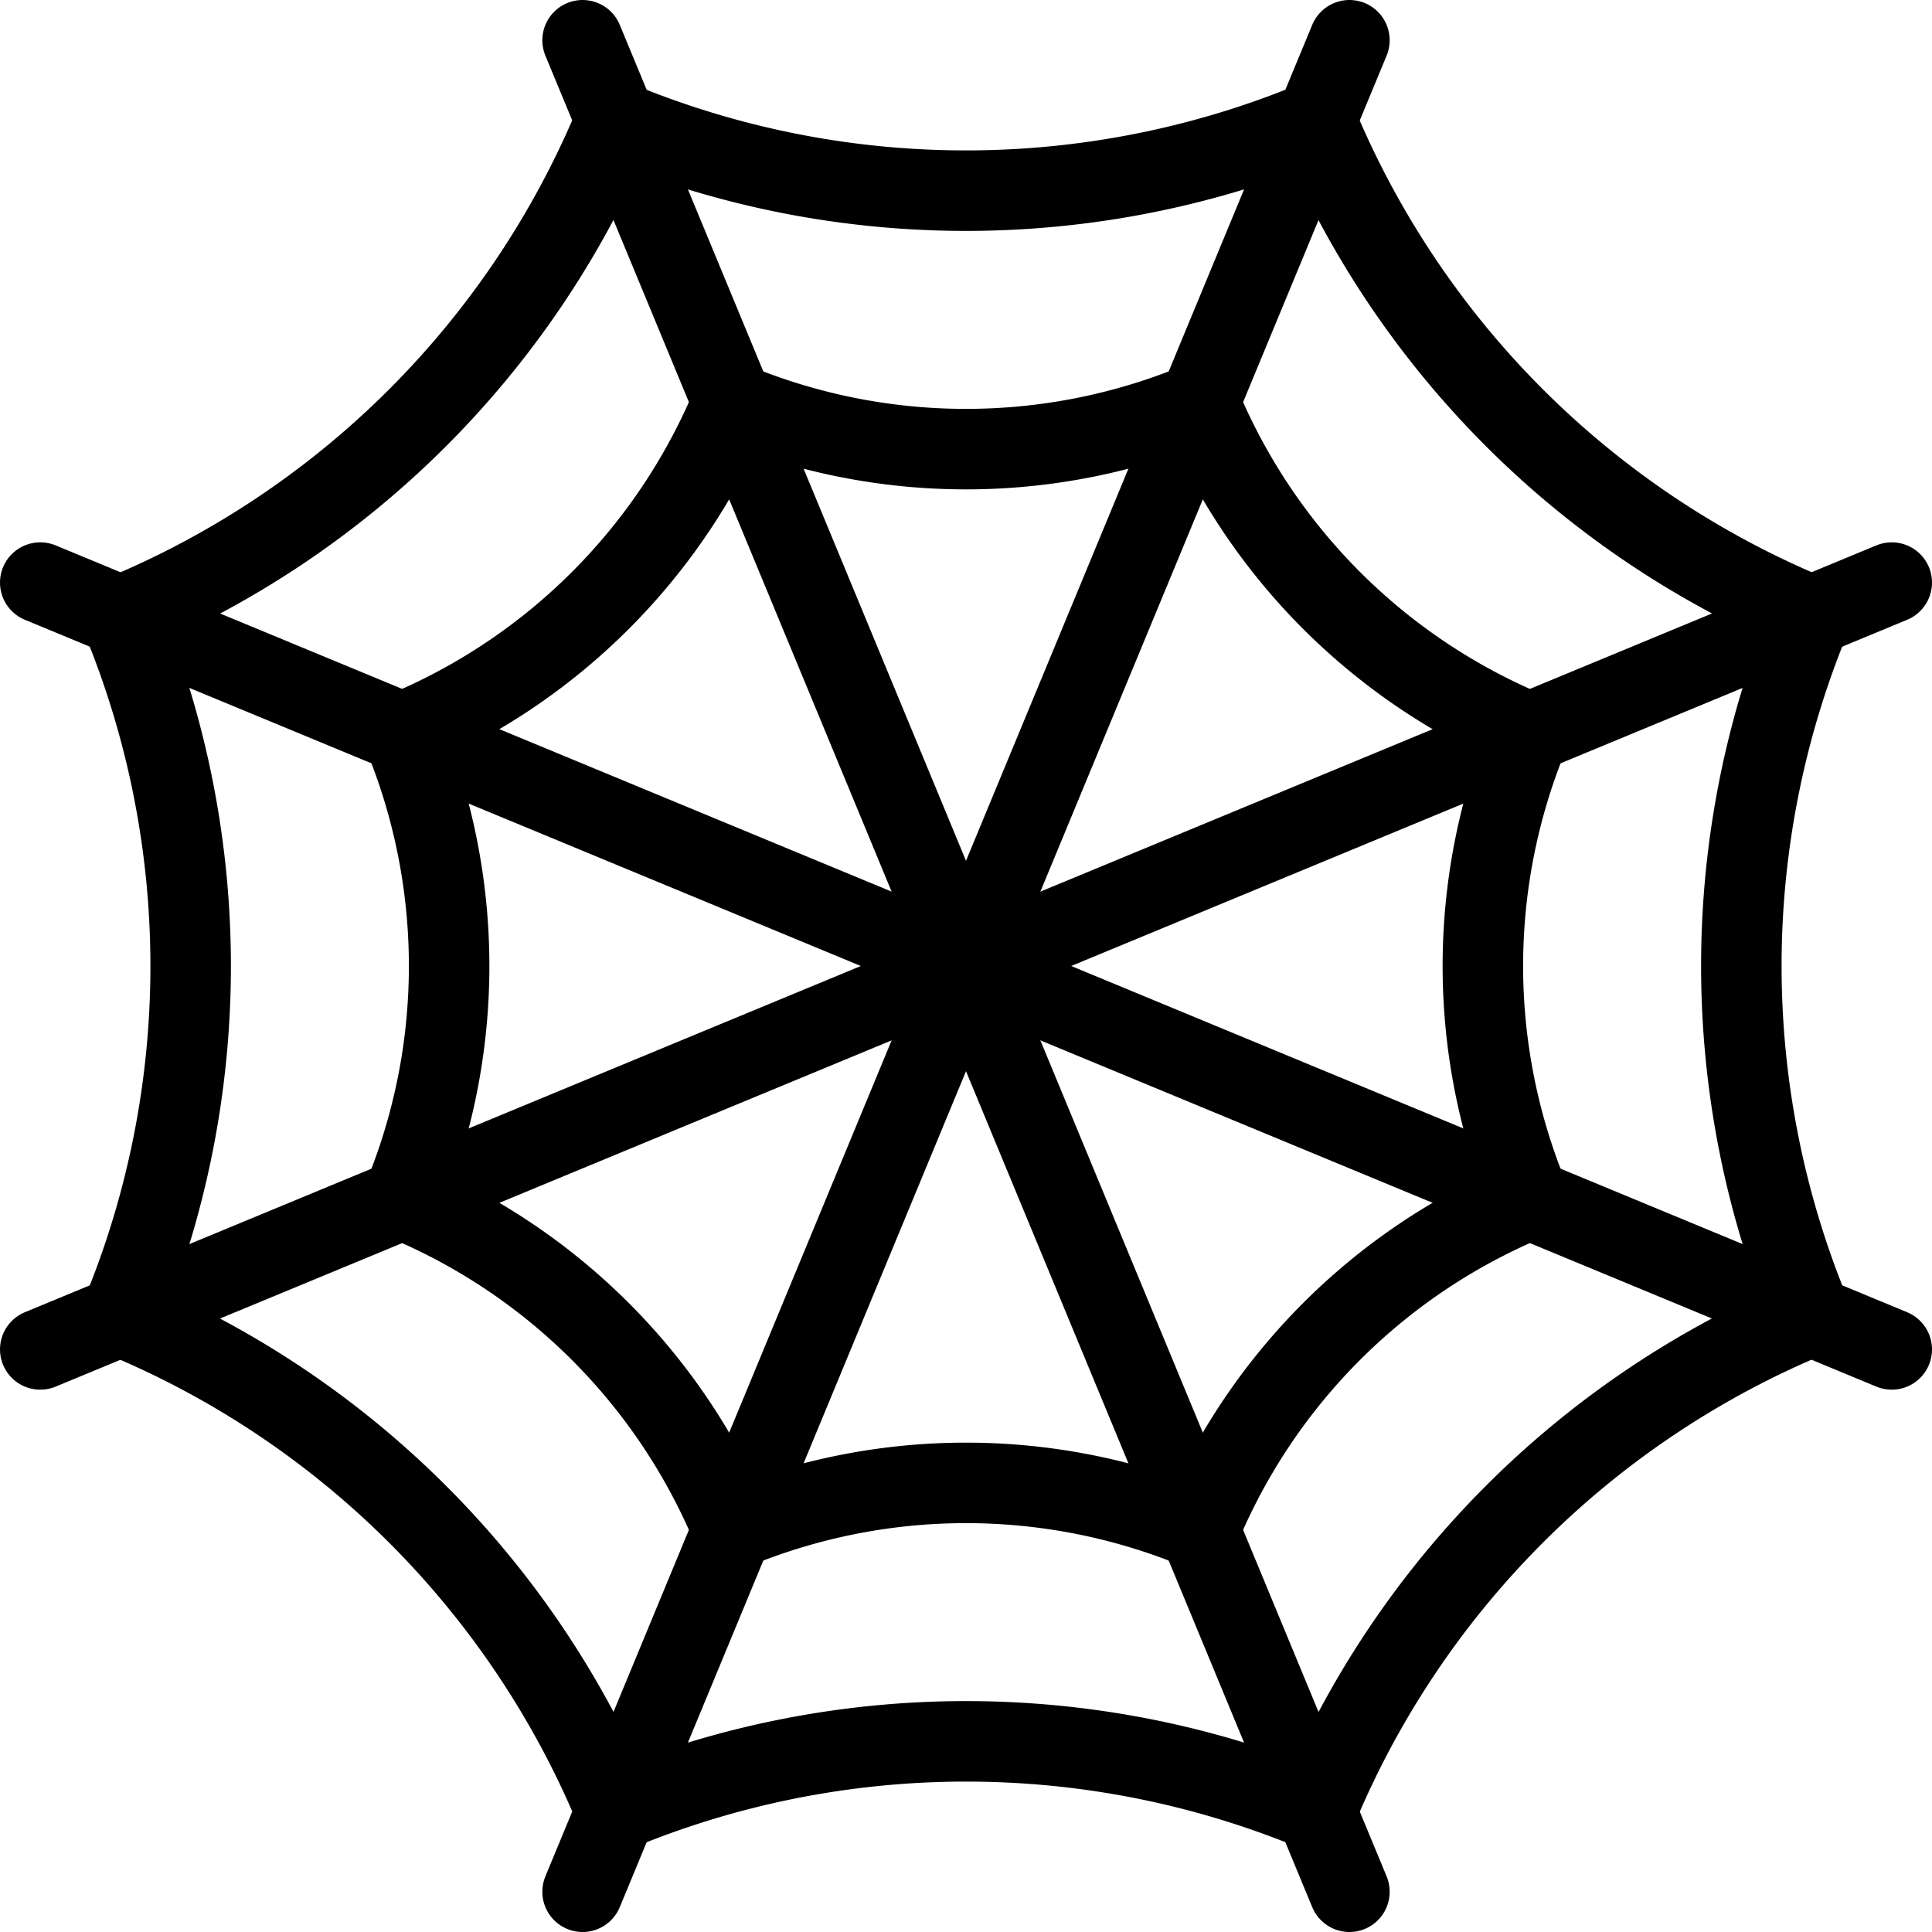 <svg id="Light" xmlns="http://www.w3.org/2000/svg" viewBox="0 0 24 24"><defs><style>.cls-1{fill:none;stroke:#000;stroke-linecap:round;stroke-linejoin:round;}</style></defs><title>halloween-web</title><line class="cls-1" x1="7.237" y1="0.5" x2="16.763" y2="23.5"/><line class="cls-1" x1="23.5" y1="7.237" x2="0.5" y2="16.763"/><line class="cls-1" x1="0.5" y1="7.237" x2="23.5" y2="16.763"/><line class="cls-1" x1="16.763" y1="0.5" x2="7.237" y2="23.5"/><path class="cls-1" d="M16.349,1.5a11.329,11.329,0,0,1-8.7,0A11.329,11.329,0,0,1,1.5,7.651a11.329,11.329,0,0,1,0,8.7A11.332,11.332,0,0,1,7.651,22.5a11.329,11.329,0,0,1,8.7,0A11.332,11.332,0,0,1,22.5,16.349a11.329,11.329,0,0,1,0-8.7A11.332,11.332,0,0,1,16.349,1.5Z"/><path class="cls-1" d="M14.9,5A7.549,7.549,0,0,1,9.1,5,7.56,7.56,0,0,1,5,9.1a7.549,7.549,0,0,1,0,5.8A7.56,7.56,0,0,1,9.1,19a7.552,7.552,0,0,1,5.8,0A7.552,7.552,0,0,1,19,14.9a7.549,7.549,0,0,1,0-5.8A7.557,7.557,0,0,1,14.9,5Z"/></svg>